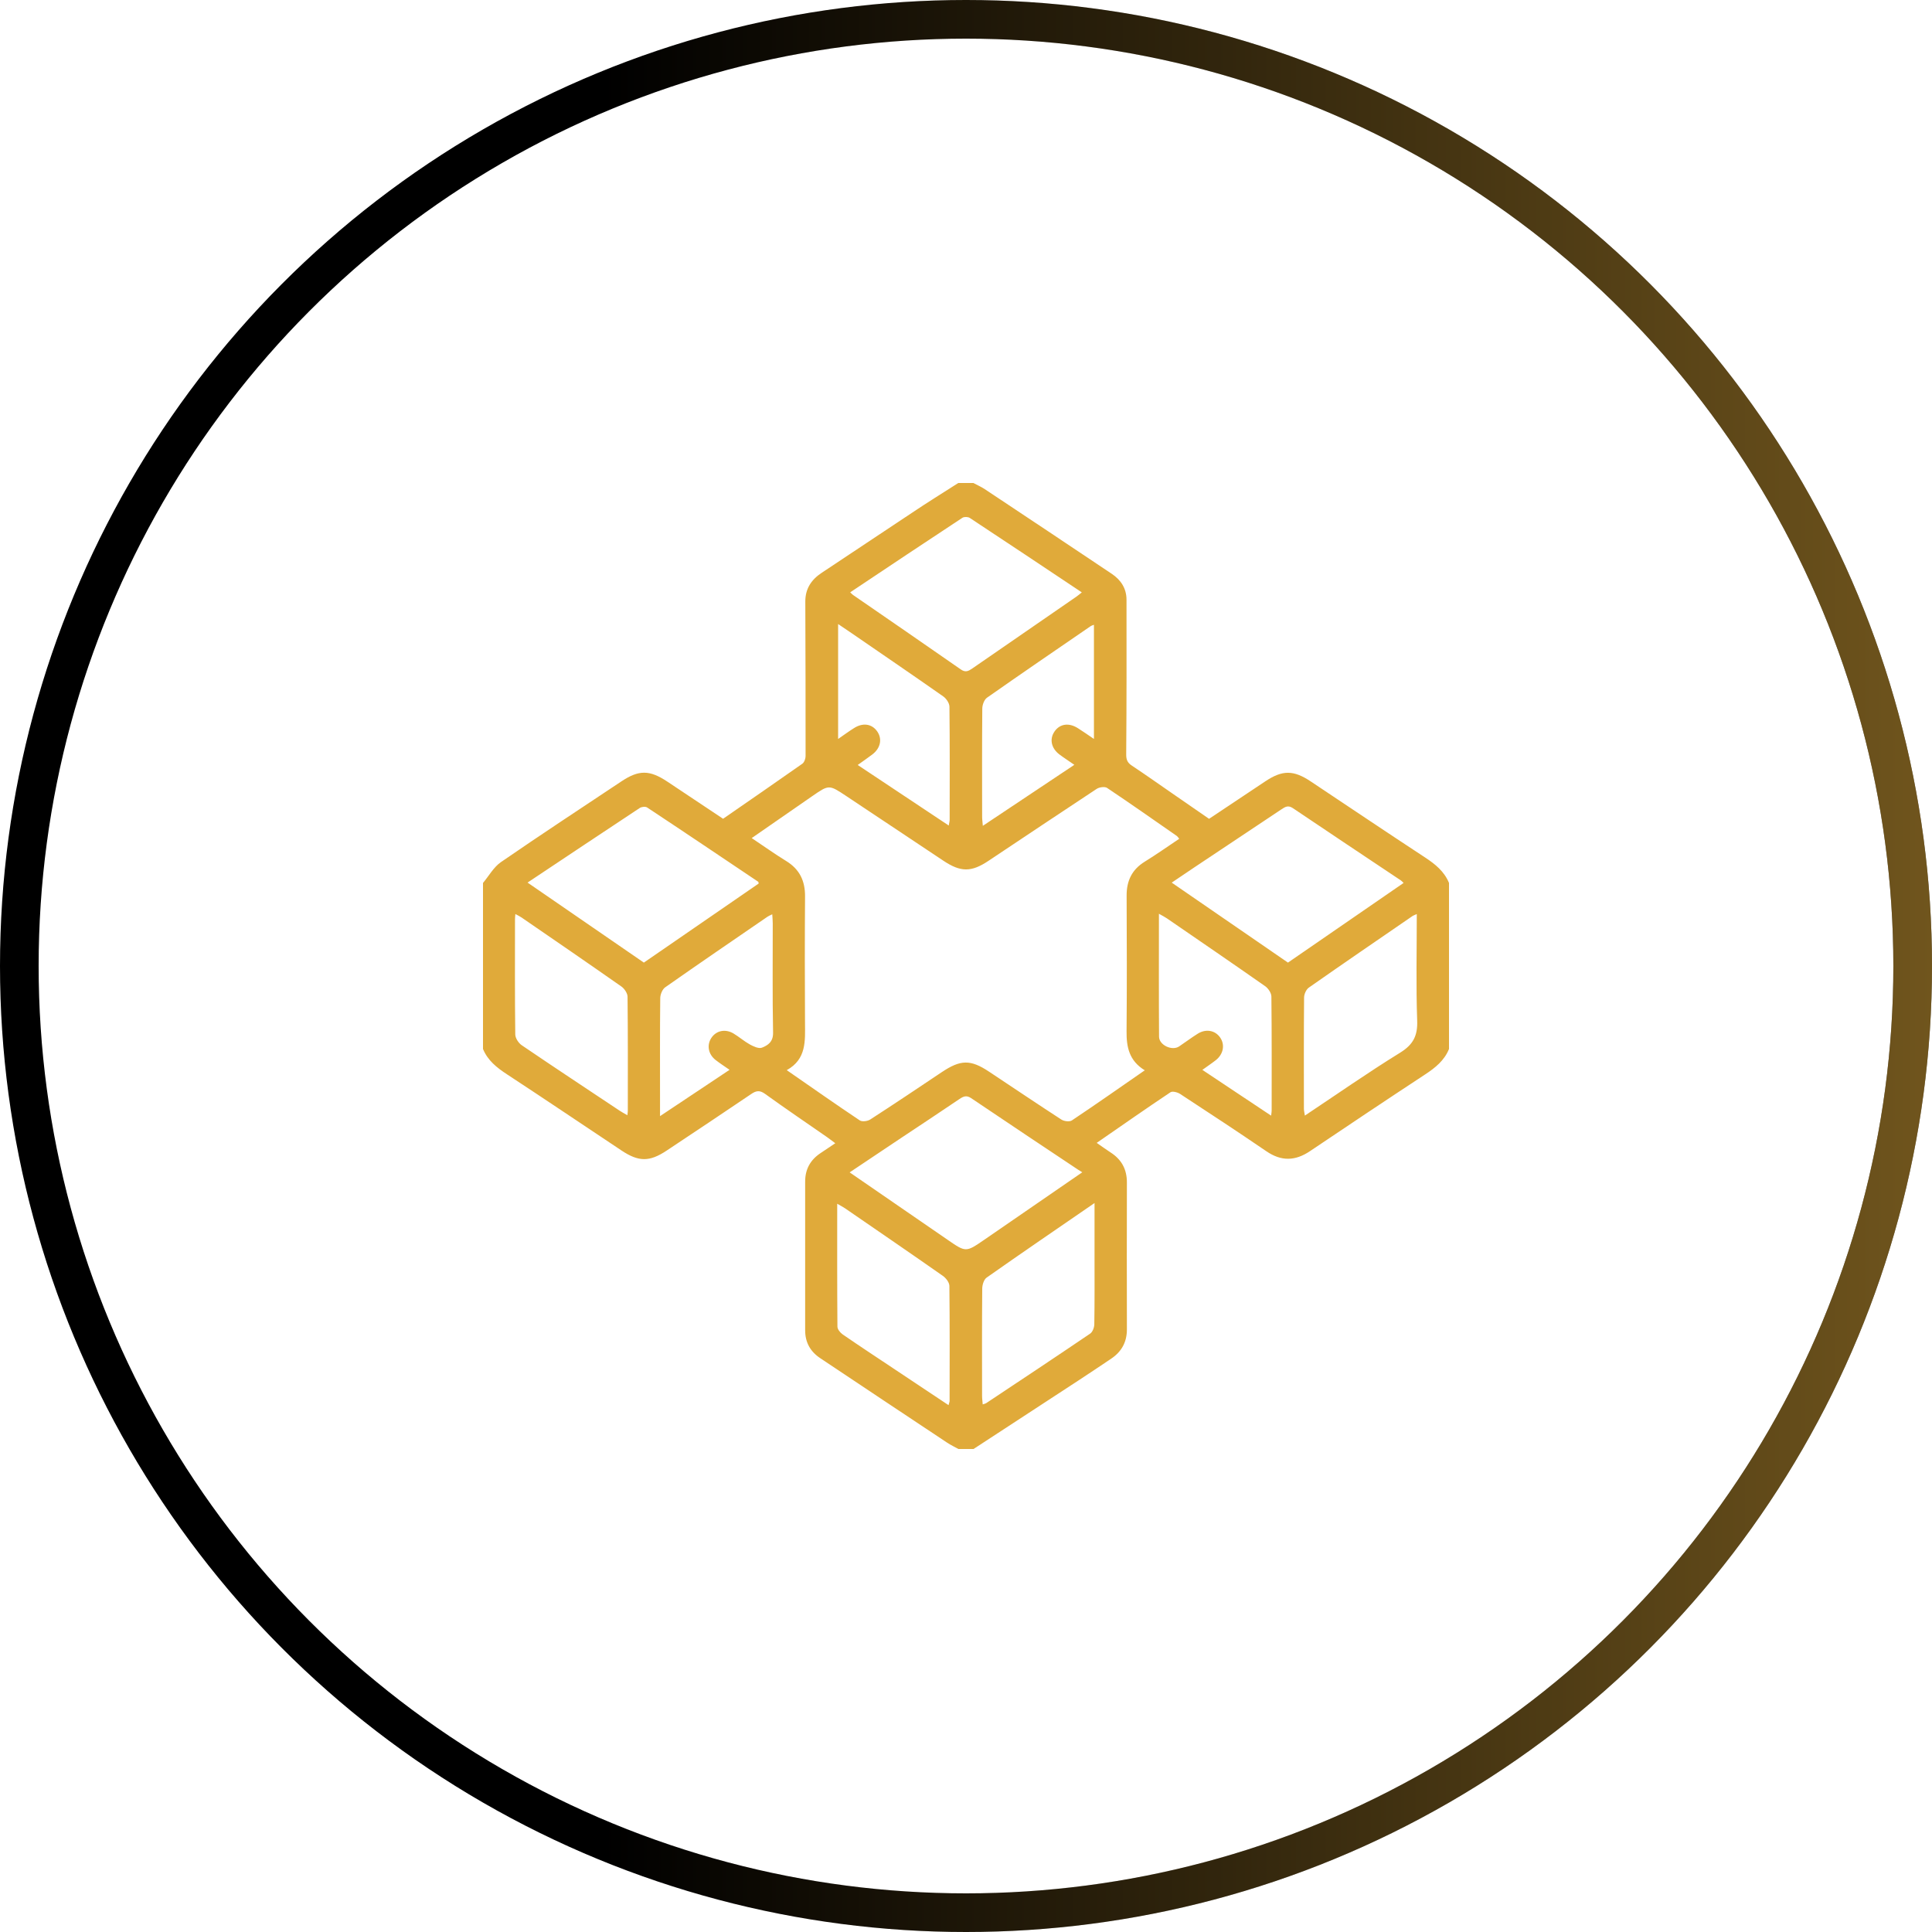 <svg width="100" height="100" viewBox="0 0 100 100" fill="none" xmlns="http://www.w3.org/2000/svg">
<circle cx="50" cy="50" r="49" stroke="black" stroke-width="2"/>
<circle cx="50" cy="50" r="49" stroke="url(#paint0_linear_1384:5555)" stroke-width="2"/>
<path d="M49.601 25C49.862 25 50.124 25 50.382 25C50.579 25.106 50.788 25.197 50.974 25.32C53.166 26.775 55.358 28.236 57.544 29.7C58.017 30.017 58.308 30.459 58.308 31.042C58.311 33.709 58.314 36.376 58.292 39.04C58.289 39.323 58.358 39.479 58.586 39.629C59.289 40.095 59.978 40.584 60.675 41.065C61.312 41.507 61.951 41.945 62.581 42.382C63.584 41.712 64.543 41.07 65.504 40.434C66.382 39.851 66.954 39.854 67.838 40.443C69.813 41.759 71.78 43.082 73.764 44.384C74.289 44.729 74.755 45.104 75 45.701C75 48.565 75 51.429 75 54.296C74.758 54.893 74.289 55.268 73.764 55.613C71.769 56.924 69.782 58.252 67.802 59.585C67.038 60.099 66.315 60.116 65.546 59.588C64.07 58.58 62.576 57.599 61.081 56.621C60.948 56.535 60.687 56.466 60.584 56.535C59.317 57.38 58.069 58.255 56.766 59.155C57.039 59.344 57.258 59.505 57.486 59.652C58.053 60.016 58.328 60.524 58.328 61.202C58.322 63.738 58.322 66.275 58.328 68.811C58.328 69.469 58.05 69.966 57.511 70.328C56.944 70.708 56.377 71.089 55.808 71.461C54.005 72.641 52.196 73.819 50.39 75C50.129 75 49.868 75 49.61 75C49.415 74.892 49.21 74.797 49.023 74.672C46.831 73.217 44.639 71.758 42.453 70.297C41.944 69.958 41.675 69.483 41.675 68.861C41.675 66.291 41.678 63.724 41.675 61.155C41.675 60.516 41.947 60.032 42.475 59.682C42.714 59.524 42.953 59.363 43.234 59.174C43.053 59.041 42.928 58.941 42.8 58.852C41.733 58.11 40.655 57.382 39.602 56.621C39.322 56.418 39.141 56.449 38.877 56.63C37.424 57.616 35.963 58.585 34.502 59.557C33.615 60.146 33.057 60.141 32.168 59.549C30.192 58.235 28.226 56.907 26.242 55.607C25.717 55.263 25.247 54.893 25 54.296C25 51.432 25 48.568 25 45.701C25.306 45.337 25.55 44.884 25.928 44.623C27.989 43.204 30.081 41.829 32.165 40.443C33.071 39.84 33.626 39.848 34.541 40.456C35.499 41.095 36.458 41.734 37.427 42.379C38.808 41.423 40.175 40.484 41.528 39.531C41.63 39.459 41.697 39.267 41.697 39.134C41.7 36.467 41.692 33.8 41.683 31.137C41.681 30.475 41.992 30.003 42.536 29.645C44.095 28.617 45.645 27.57 47.204 26.542C47.984 26.017 48.798 25.514 49.601 25ZM59.253 55.399C58.442 54.904 58.303 54.191 58.311 53.382C58.331 51.04 58.325 48.696 58.314 46.354C58.311 45.59 58.589 45.009 59.25 44.601C59.853 44.229 60.434 43.818 61.037 43.415C60.978 43.346 60.953 43.301 60.917 43.273C59.714 42.437 58.517 41.595 57.3 40.781C57.183 40.704 56.903 40.742 56.766 40.831C54.891 42.065 53.03 43.315 51.16 44.559C50.271 45.151 49.726 45.148 48.829 44.551C47.151 43.434 45.473 42.315 43.795 41.198C42.908 40.609 42.908 40.609 42.036 41.212C41.011 41.923 39.983 42.634 38.908 43.379C39.538 43.798 40.102 44.204 40.691 44.565C41.386 44.99 41.675 45.593 41.669 46.398C41.653 48.579 41.656 50.76 41.667 52.94C41.672 53.874 41.75 54.821 40.722 55.391C42.033 56.299 43.259 57.16 44.501 57.991C44.623 58.071 44.903 58.035 45.042 57.946C46.284 57.144 47.515 56.318 48.743 55.496C49.718 54.843 50.232 54.829 51.196 55.471C52.444 56.299 53.683 57.135 54.938 57.949C55.077 58.038 55.358 58.074 55.48 57.993C56.727 57.16 57.95 56.302 59.253 55.399ZM44.006 30.659C44.087 30.734 44.117 30.773 44.156 30.797C46.015 32.078 47.876 33.356 49.729 34.648C49.974 34.82 50.126 34.737 50.329 34.598C52.118 33.359 53.913 32.125 55.705 30.889C55.791 30.831 55.872 30.759 55.994 30.661C54.033 29.353 52.118 28.075 50.196 26.808C50.104 26.747 49.904 26.742 49.815 26.8C47.887 28.067 45.97 29.348 44.006 30.659ZM33.326 49.824C35.33 48.443 37.308 47.082 39.269 45.732C39.255 45.671 39.258 45.648 39.25 45.643C37.335 44.357 35.421 43.068 33.496 41.795C33.41 41.737 33.21 41.757 33.115 41.82C31.193 43.09 29.276 44.37 27.306 45.682C29.328 47.071 31.307 48.432 33.326 49.824ZM66.665 49.824C68.68 48.435 70.658 47.073 72.65 45.701C72.58 45.635 72.552 45.598 72.513 45.573C70.649 44.326 68.779 43.087 66.921 41.831C66.665 41.659 66.515 41.768 66.321 41.895C64.834 42.89 63.345 43.879 61.856 44.87C61.47 45.129 61.084 45.39 60.648 45.684C62.681 47.079 64.659 48.44 66.665 49.824ZM43.978 60.682C45.723 61.883 47.393 63.033 49.065 64.183C49.993 64.822 49.996 64.822 50.943 64.172C52.616 63.024 54.285 61.871 56.019 60.677C55.925 60.619 55.869 60.588 55.816 60.552C53.966 59.319 52.113 58.088 50.268 56.841C50.026 56.677 49.868 56.746 49.662 56.885C48.654 57.569 47.637 58.238 46.623 58.913C45.759 59.488 44.898 60.066 43.978 60.682ZM32.474 57.724C32.485 57.61 32.496 57.552 32.496 57.491C32.496 55.524 32.504 53.554 32.482 51.588C32.479 51.41 32.321 51.174 32.165 51.063C30.448 49.86 28.72 48.673 26.992 47.487C26.903 47.426 26.806 47.382 26.675 47.31C26.664 47.44 26.656 47.515 26.656 47.593C26.656 49.576 26.645 51.56 26.67 53.543C26.672 53.735 26.839 53.988 27.006 54.102C28.684 55.243 30.379 56.363 32.071 57.488C32.184 57.566 32.31 57.63 32.474 57.724ZM73.333 47.312C73.208 47.368 73.161 47.382 73.122 47.407C71.327 48.64 69.53 49.868 67.746 51.118C67.607 51.215 67.501 51.457 67.499 51.632C67.482 53.552 67.488 55.468 67.49 57.388C67.49 57.491 67.518 57.591 67.54 57.743C69.21 56.632 70.808 55.513 72.466 54.49C73.144 54.071 73.383 53.615 73.353 52.824C73.289 51.007 73.333 49.188 73.333 47.312ZM49.096 72.73C49.129 72.605 49.151 72.558 49.151 72.511C49.154 70.525 49.162 68.538 49.14 66.555C49.137 66.377 48.962 66.15 48.801 66.038C47.123 64.863 45.431 63.705 43.742 62.544C43.628 62.466 43.506 62.405 43.334 62.305C43.334 64.472 43.328 66.569 43.345 68.666C43.345 68.802 43.489 68.98 43.617 69.069C44.487 69.669 45.373 70.25 46.251 70.836C47.181 71.455 48.115 72.075 49.096 72.73ZM56.653 62.269C54.719 63.599 52.882 64.852 51.066 66.13C50.924 66.23 50.84 66.508 50.84 66.705C50.824 68.558 50.829 70.411 50.832 72.261C50.832 72.397 50.854 72.533 50.865 72.692C50.957 72.661 51.004 72.653 51.043 72.628C52.841 71.433 54.641 70.239 56.428 69.027C56.553 68.941 56.639 68.711 56.641 68.547C56.661 67.377 56.653 66.208 56.653 65.038C56.653 64.152 56.653 63.263 56.653 62.269ZM39.972 47.324C39.858 47.379 39.786 47.407 39.725 47.449C37.958 48.662 36.185 49.871 34.429 51.104C34.282 51.207 34.176 51.474 34.174 51.663C34.154 53.402 34.163 55.141 34.163 56.88C34.163 57.146 34.163 57.413 34.163 57.771C35.402 56.946 36.552 56.179 37.761 55.374C37.474 55.174 37.246 55.027 37.033 54.86C36.66 54.566 36.577 54.099 36.813 53.732C37.063 53.343 37.538 53.238 37.966 53.493C38.258 53.668 38.519 53.899 38.816 54.063C39.005 54.166 39.272 54.291 39.438 54.227C39.755 54.104 40.025 53.918 40.014 53.446C39.977 51.56 40 49.674 39.997 47.79C39.997 47.651 39.983 47.512 39.972 47.324ZM65.793 57.746C65.81 57.602 65.821 57.541 65.821 57.48C65.821 55.513 65.829 53.546 65.807 51.579C65.804 51.399 65.648 51.163 65.493 51.051C63.804 49.868 62.101 48.704 60.4 47.535C60.289 47.46 60.167 47.398 59.986 47.296C59.986 49.471 59.978 51.565 59.992 53.657C59.995 54.096 60.667 54.407 61.031 54.163C61.353 53.946 61.667 53.71 61.995 53.504C62.42 53.238 62.898 53.329 63.156 53.704C63.412 54.074 63.326 54.56 62.934 54.871C62.723 55.038 62.498 55.185 62.234 55.377C63.44 56.177 64.582 56.941 65.793 57.746ZM49.107 42.729C49.132 42.576 49.154 42.501 49.154 42.426C49.157 40.476 49.165 38.523 49.143 36.573C49.14 36.392 48.979 36.156 48.821 36.045C47.251 34.945 45.667 33.864 44.087 32.778C43.864 32.625 43.639 32.475 43.381 32.3C43.381 34.306 43.381 36.248 43.381 38.248C43.692 38.034 43.939 37.853 44.198 37.69C44.659 37.392 45.128 37.462 45.403 37.856C45.676 38.245 45.578 38.726 45.151 39.051C44.914 39.231 44.67 39.398 44.395 39.595C45.99 40.654 47.523 41.676 49.107 42.729ZM50.871 42.745C52.477 41.676 54.019 40.648 55.608 39.587C55.313 39.381 55.069 39.226 54.836 39.051C54.408 38.728 54.31 38.248 54.586 37.856C54.861 37.462 55.325 37.395 55.791 37.69C56.058 37.859 56.319 38.042 56.622 38.248C56.622 36.237 56.622 34.3 56.622 32.339C56.541 32.37 56.494 32.381 56.458 32.406C54.663 33.637 52.866 34.864 51.085 36.114C50.94 36.217 50.843 36.489 50.843 36.681C50.827 38.534 50.832 40.387 50.835 42.24C50.832 42.379 50.852 42.518 50.871 42.745Z" fill="#E0AA3A"/>
<defs>
<linearGradient id="paint0_linear_1384:5555" x1="100" y1="50" x2="3.48559e-07" y2="50" gradientUnits="userSpaceOnUse">
<stop stop-color="#E0AA3A" stop-opacity="0.5"/>
<stop offset="0.37" stop-color="#E0AA3A" stop-opacity="0.219"/>
<stop offset="0.688" stop-color="#E0AA3A" stop-opacity="0"/>
</linearGradient>
</defs>
</svg>
